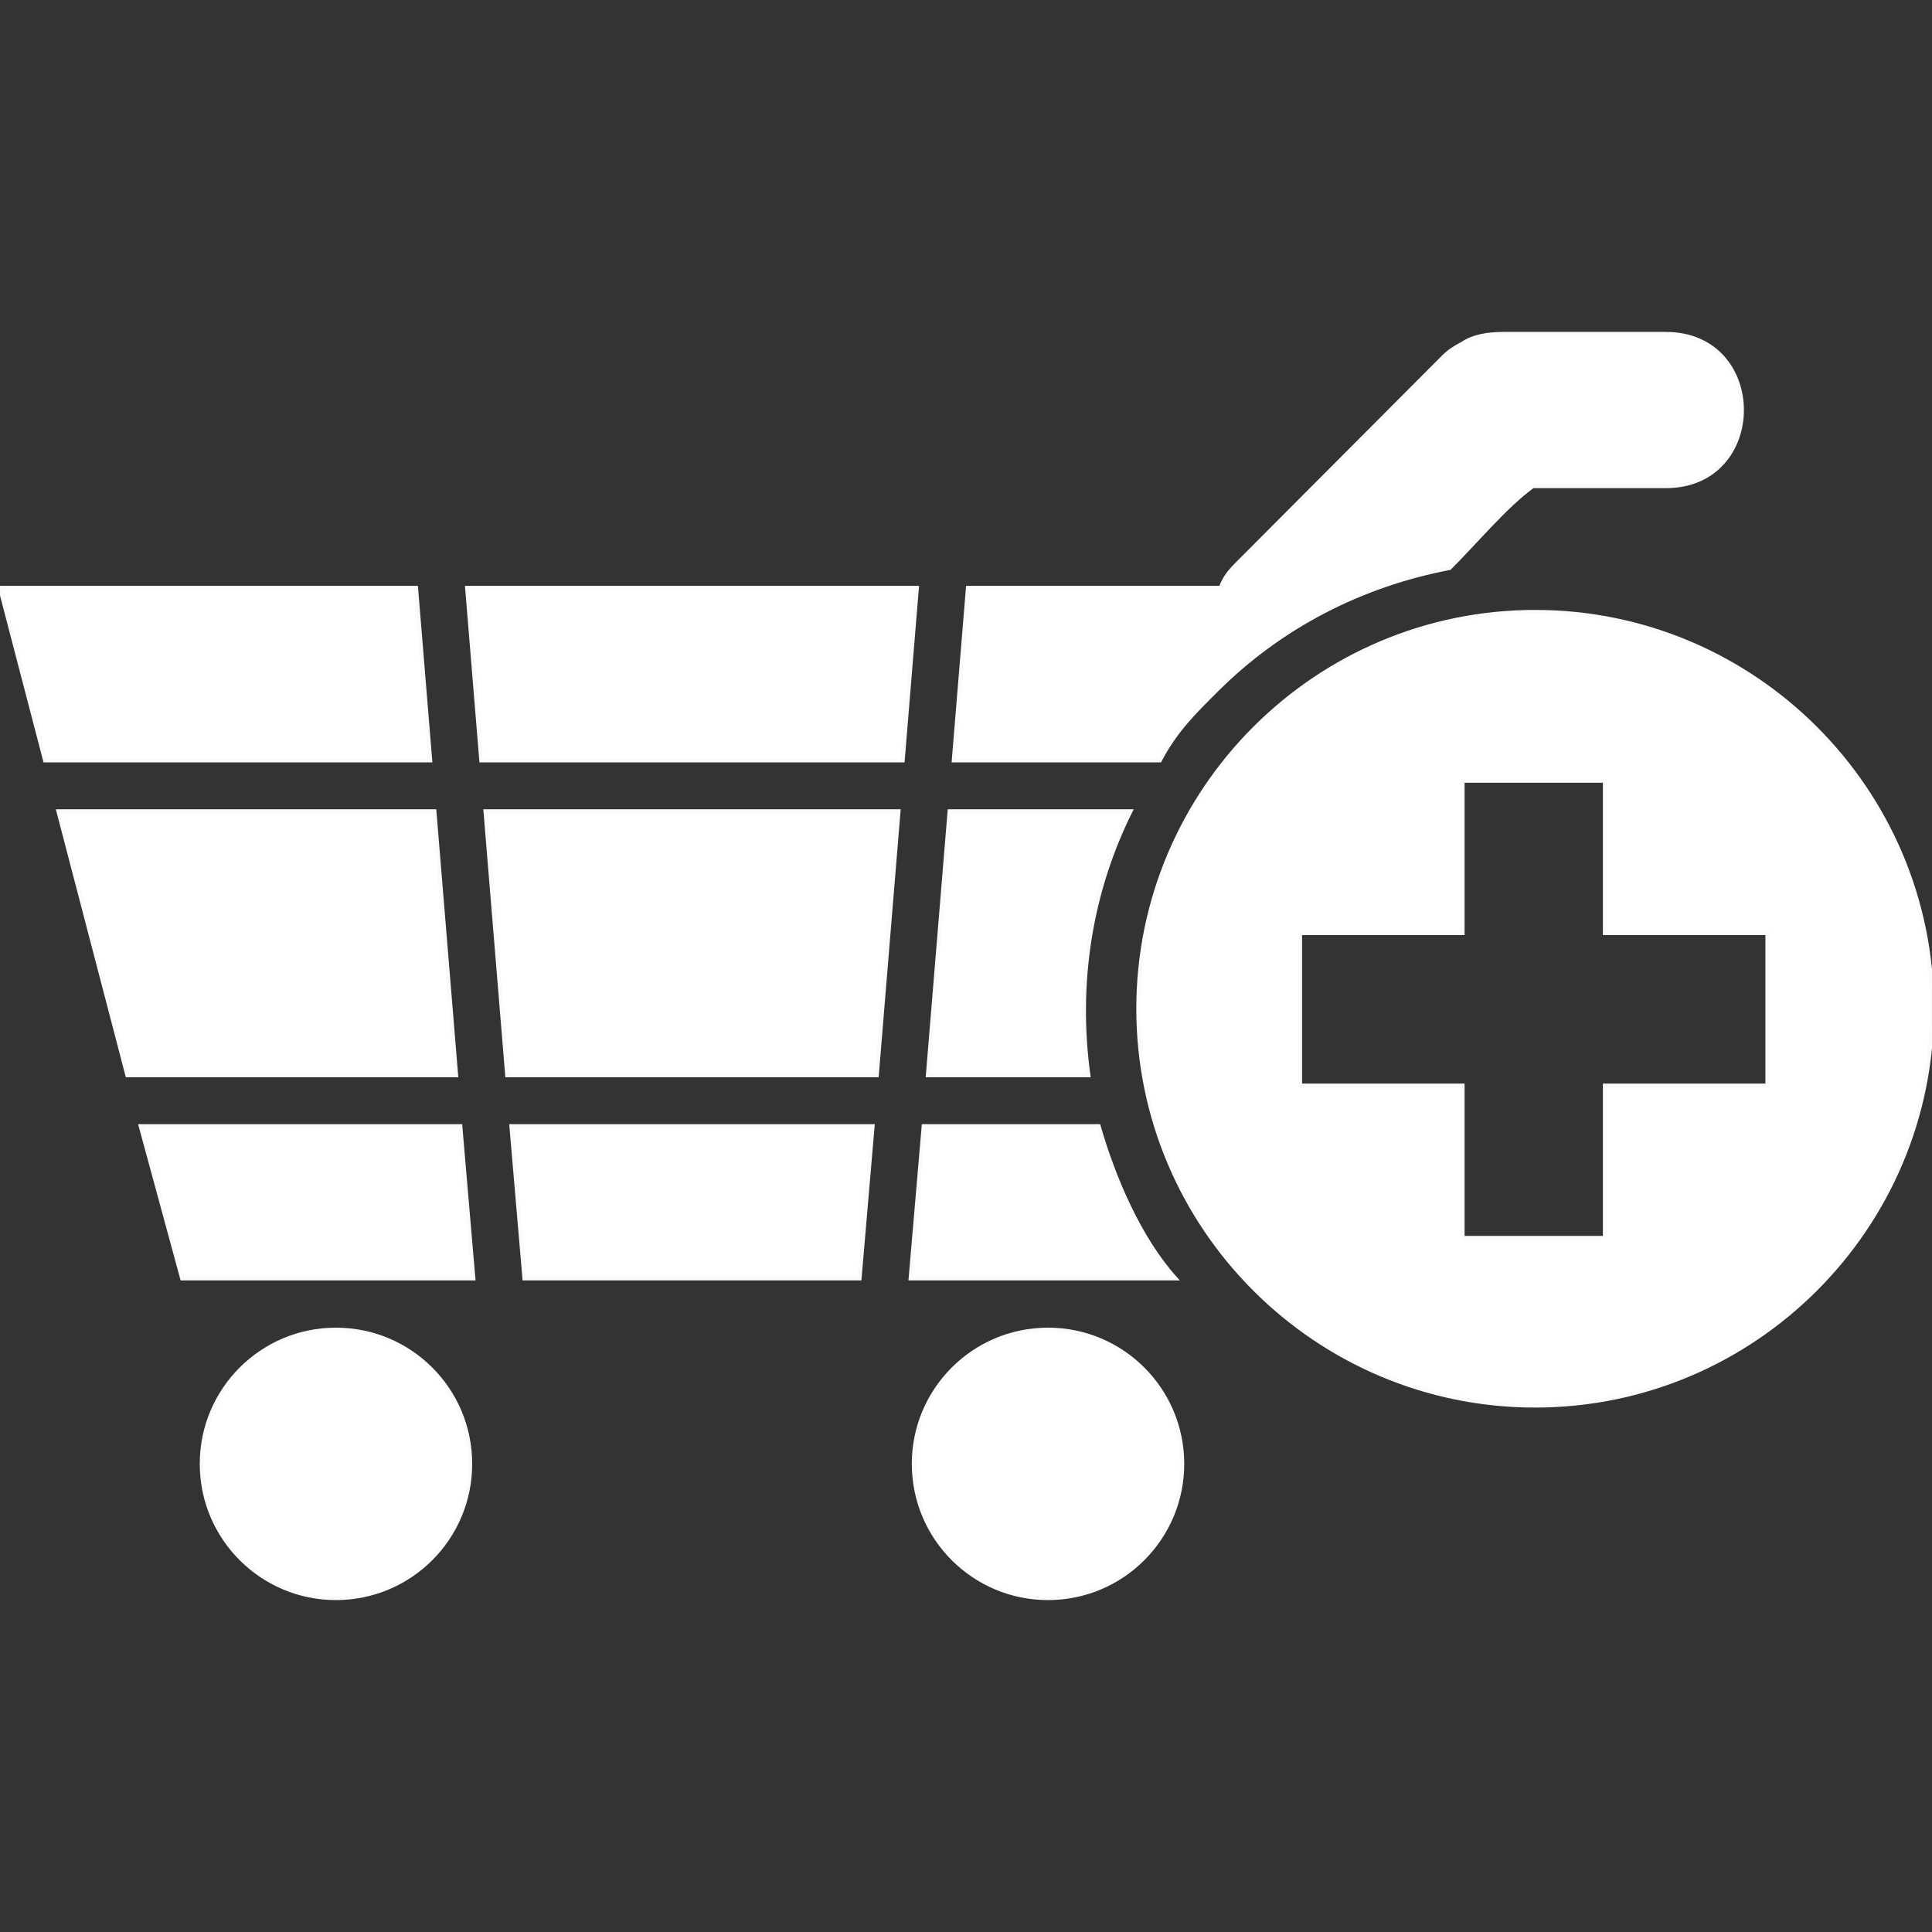 <svg xmlns="http://www.w3.org/2000/svg" xmlns:xlink="http://www.w3.org/1999/xlink" fill="#fafafa" version="1.1" id="Capa_1" width="800px" height="800px" viewBox="0 0 495.525 495.525" xml:space="preserve" stroke="#fafafa">

<rect x="0" y="0" width="495.525" height="495.525" fill="#333333" stroke="none"/>

<g id="SVGRepo_bgCarrier" stroke-width="0"/>

<g id="SVGRepo_tracerCarrier" stroke-linecap="round" stroke-linejoin="round"/>

<g id="SVGRepo_iconCarrier"> <g> <g> <path d="M281.799,288.831h-44.908l-3.347,39.076h67.941C292.111,317.489,285.549,301.858,281.799,288.831z" fill="#ffffff"/> <path d="M311.873,177.148c16.598-16.598,37.352-27.144,59.914-31.447c7.113-7.123,14.229-15.785,21.344-20.995h34.113 c26.053,0,26.053-39.077,0-39.077h-41.48c-4.287,0-7.826,0.61-10.656,2.485c-1.658,0.899-3.281,1.816-4.83,3.363 c-17.646,17.668-35.291,35.43-52.938,53.098c-1.936,1.936-3.305,3.577-4.24,6.182h-64.853l-3.637,44.287h52.853 C301.609,187.23,306.402,182.62,311.873,177.148z" fill="#ffffff"/> <polygon points="130.073,275.806 224.897,275.806 230.47,208.072 124.503,208.072 " fill="#ffffff"/> <polygon points="119.793,150.759 123.43,195.046 231.543,195.046 235.18,150.759 " fill="#ffffff"/> <path d="M289.967,208.072h-46.43l-5.573,67.734h41.208C275.952,252.36,279.567,228.913,289.967,208.072z" fill="#ffffff"/> <polygon points="111.435,208.072 14.964,208.072 32.661,275.806 117.006,275.806 " fill="#ffffff"/> <polygon points="106.725,150.759 0,150.759 11.552,195.046 110.359,195.046 " fill="#ffffff"/> <polygon points="134.493,327.909 220.477,327.909 223.824,288.831 131.146,288.831 " fill="#ffffff"/> <polygon points="36.074,288.831 46.708,327.909 121.426,327.909 118.078,288.831 " fill="#ffffff"/> <circle cx="86.171" cy="375.458" r="34.438" fill="#ffffff"/> <circle cx="268.799" cy="375.458" r="34.438" fill="#ffffff"/> <path d="M393.734,156.934c-56.129,0-101.793,45.664-101.793,101.792c0,56.129,45.664,101.792,101.793,101.792 s101.791-45.663,101.791-101.792C495.525,202.598,449.863,156.934,393.734,156.934z M453.297,278.411h-41.684v39.076h-36.473 v-39.076h-20.842h-20.84v-2.605v-36.472h41.682v-39.077h36.473v39.077h41.684V278.411L453.297,278.411z" fill="#ffffff"/> </g> </g> </g>

</svg>